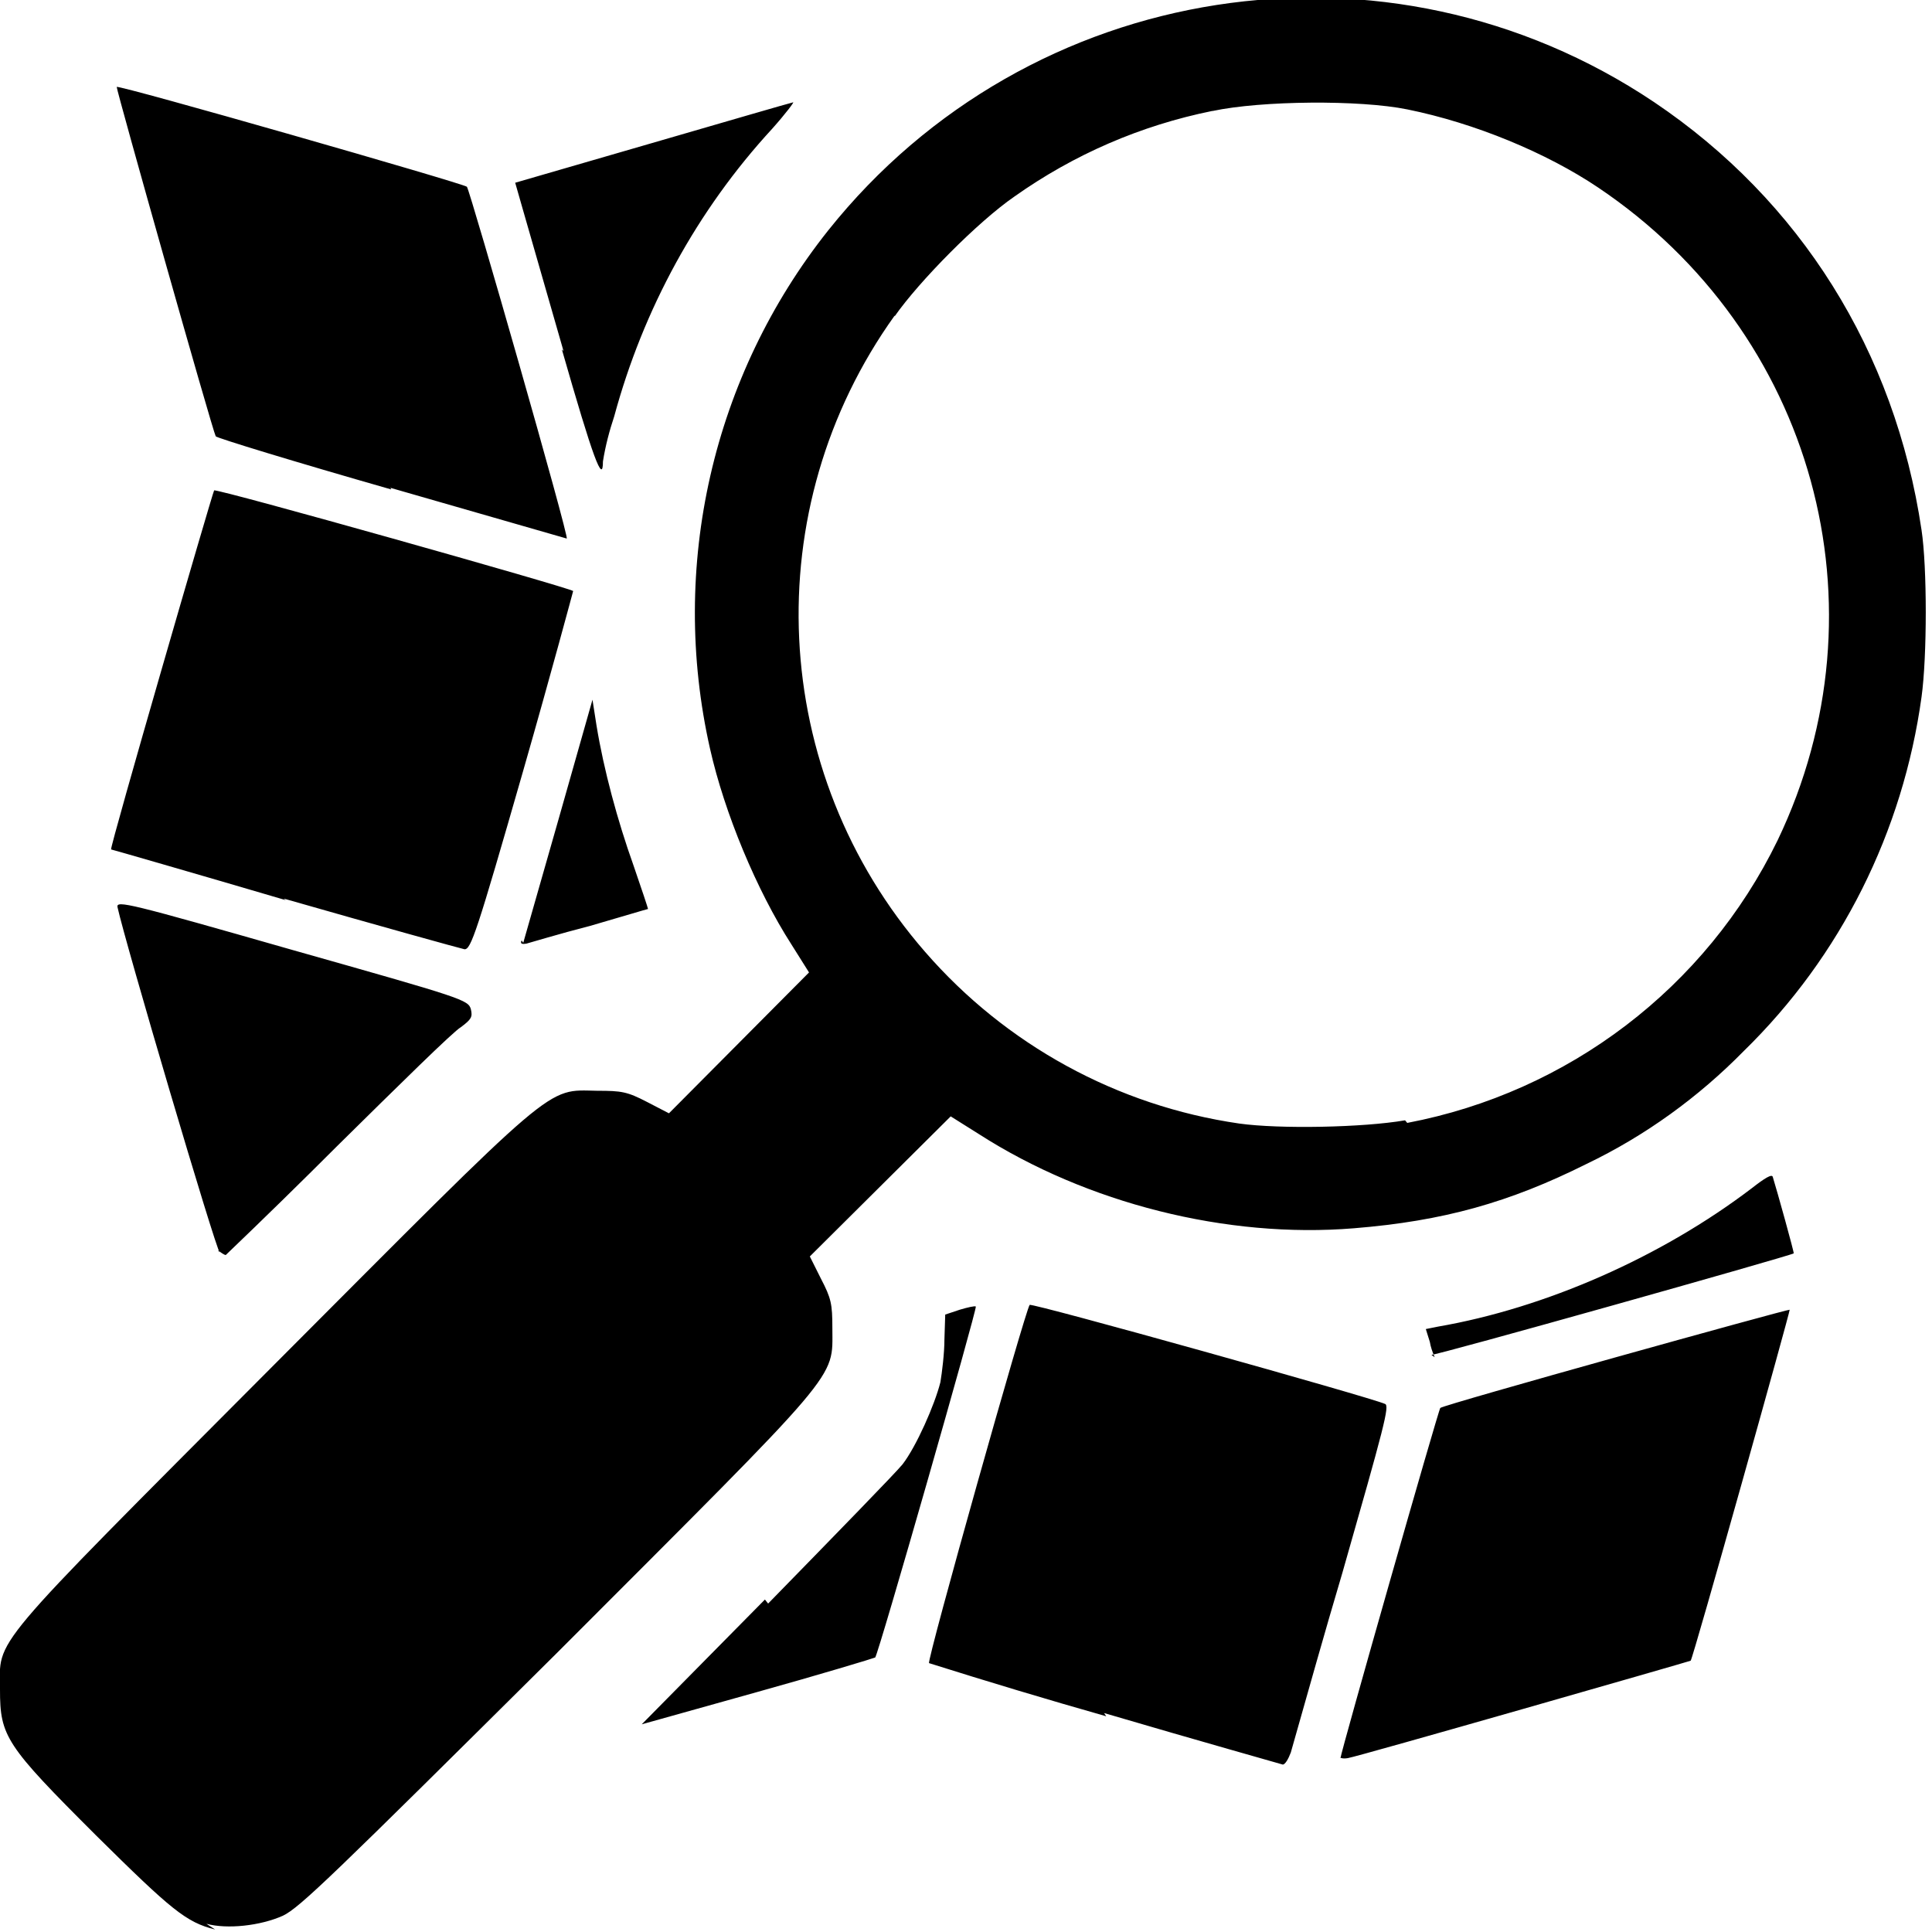 <svg viewBox="0 0 24 24" xmlns="http://www.w3.org/2000/svg"><path d="M2.672 23.969c-.36-.09-.54-.24-1.48-1.17C.07 21.679 0 21.569 0 20.989c-.001-.65-.196-.42 3.36-3.99 3.6-3.61 3.415-3.46 4.06-3.449 .3 0 .37.01.62.14l.27.14 1.74-1.75 -.22-.35c-.43-.67-.83-1.63-1.01-2.43v0c-.51-2.26.03-4.63 1.47-6.44 2.49-3.12 6.95-3.812 10.26-1.59 1.81 1.218 2.99 3.09 3.32 5.314 .07.46.07 1.57 0 2.074v0c-.23 1.67-1 3.22-2.21 4.4v0c-.56.57-1.22 1.05-1.95 1.4 -.96.48-1.78.71-2.89.8 -1.58.13-3.32-.31-4.66-1.17l-.35-.22 -1.75 1.74 .14.28c.125.24.14.31.14.61 0 .65.15.46-3.426 4.04 -2.77 2.75-3.19 3.16-3.4 3.26 -.28.125-.69.17-.95.1Zm14.81-10.019v-.001c2-.38 3.71-1.68 4.6-3.51 1.39-2.9.45-6.31-2.23-8.11 -.64-.43-1.53-.8-2.37-.97 -.59-.12-1.81-.11-2.42.02l-.001-.001c-.89.18-1.72.54-2.46 1.064 -.45.31-1.18 1.048-1.487 1.487V3.92c-1.72 2.4-1.57 5.67.38 7.907v0c1 1.15 2.38 1.91 3.9 2.13 .5.07 1.54.05 2.06-.04Zm-3.74 7.37l-.001 0c-.74-.21-1.47-.43-2.2-.66 -.03-.03 1.2-4.4 1.25-4.45 .02-.03 4.24 1.15 4.414 1.23 .06.02-.01.28-.53 2.1l0 0c-.22.74-.43 1.49-.64 2.23 -.03.08-.07.15-.1.15 -.03-.01-1.03-.29-2.22-.64Zm2.91.52c0-.06 1.22-4.34 1.24-4.35 .04-.04 4.32-1.23 4.34-1.22 .01.01-1.2 4.33-1.23 4.36 -.02.01-4.13 1.19-4.259 1.21 -.06.01-.1 0-.1-.02Zm-7.11-1.92c.84-.86 1.59-1.63 1.67-1.73 .17-.22.4-.74.47-1.02 .02-.12.05-.36.05-.53l.01-.31 .18-.06c.1-.03.19-.05.2-.04 .02.02-1.21 4.32-1.25 4.36 -.02.01-.68.21-1.47.43l-1.43.4 1.53-1.55Zm8.28-3.06h0c-.03-.07-.05-.13-.06-.19l-.05-.16 .15-.03c1.33-.23 2.77-.86 3.9-1.72 .16-.125.25-.18.26-.14 .05.16.27.95.26.95 -.04.03-4.48 1.28-4.5 1.26ZM2.73 15.56c-.05-.04-1.18-3.87-1.27-4.29 -.02-.09.14-.05 2.17.53 2.12.6 2.19.62 2.22.74 .02.09.01.12-.125.22 -.09.05-.77.72-1.53 1.47l0 0c-.46.46-.92.91-1.39 1.36 -.02 0-.06-.03-.1-.06Zm.82-4.378c-1.19-.35-2.164-.63-2.17-.63 -.02-.02 1.26-4.433 1.28-4.46 .02-.03 4.42 1.21 4.46 1.25 0 0-.27 1.01-.62 2.23 -.58 2.02-.65 2.224-.73 2.22 -.05-.01-1.06-.29-2.247-.63Zm2.95.53c.01-.04.21-.73.44-1.54l.42-1.48 .05.32c.09.55.26 1.18.46 1.74 .1.29.18.53.18.54 -.01 0-.34.1-.72.21 -.39.1-.75.21-.79.22 -.06.01-.08 0-.06-.04ZM4.86 6.08c-1.19-.34-2.17-.64-2.18-.66C2.64 5.35 1.44 1.1 1.45 1.08c.02-.03 4.31 1.2 4.35 1.24 .04.05 1.28 4.379 1.24 4.37l-2.19-.63ZM7 4.36l-.52-1.81 -.08-.28 1.69-.49c.93-.27 1.72-.5 1.76-.508 .03-.02-.09.14-.26.33v0c-.93 1.01-1.6 2.24-1.96 3.57l0 0c-.06.18-.11.37-.14.56 0 .29-.12-.03-.51-1.39Z"/></svg>